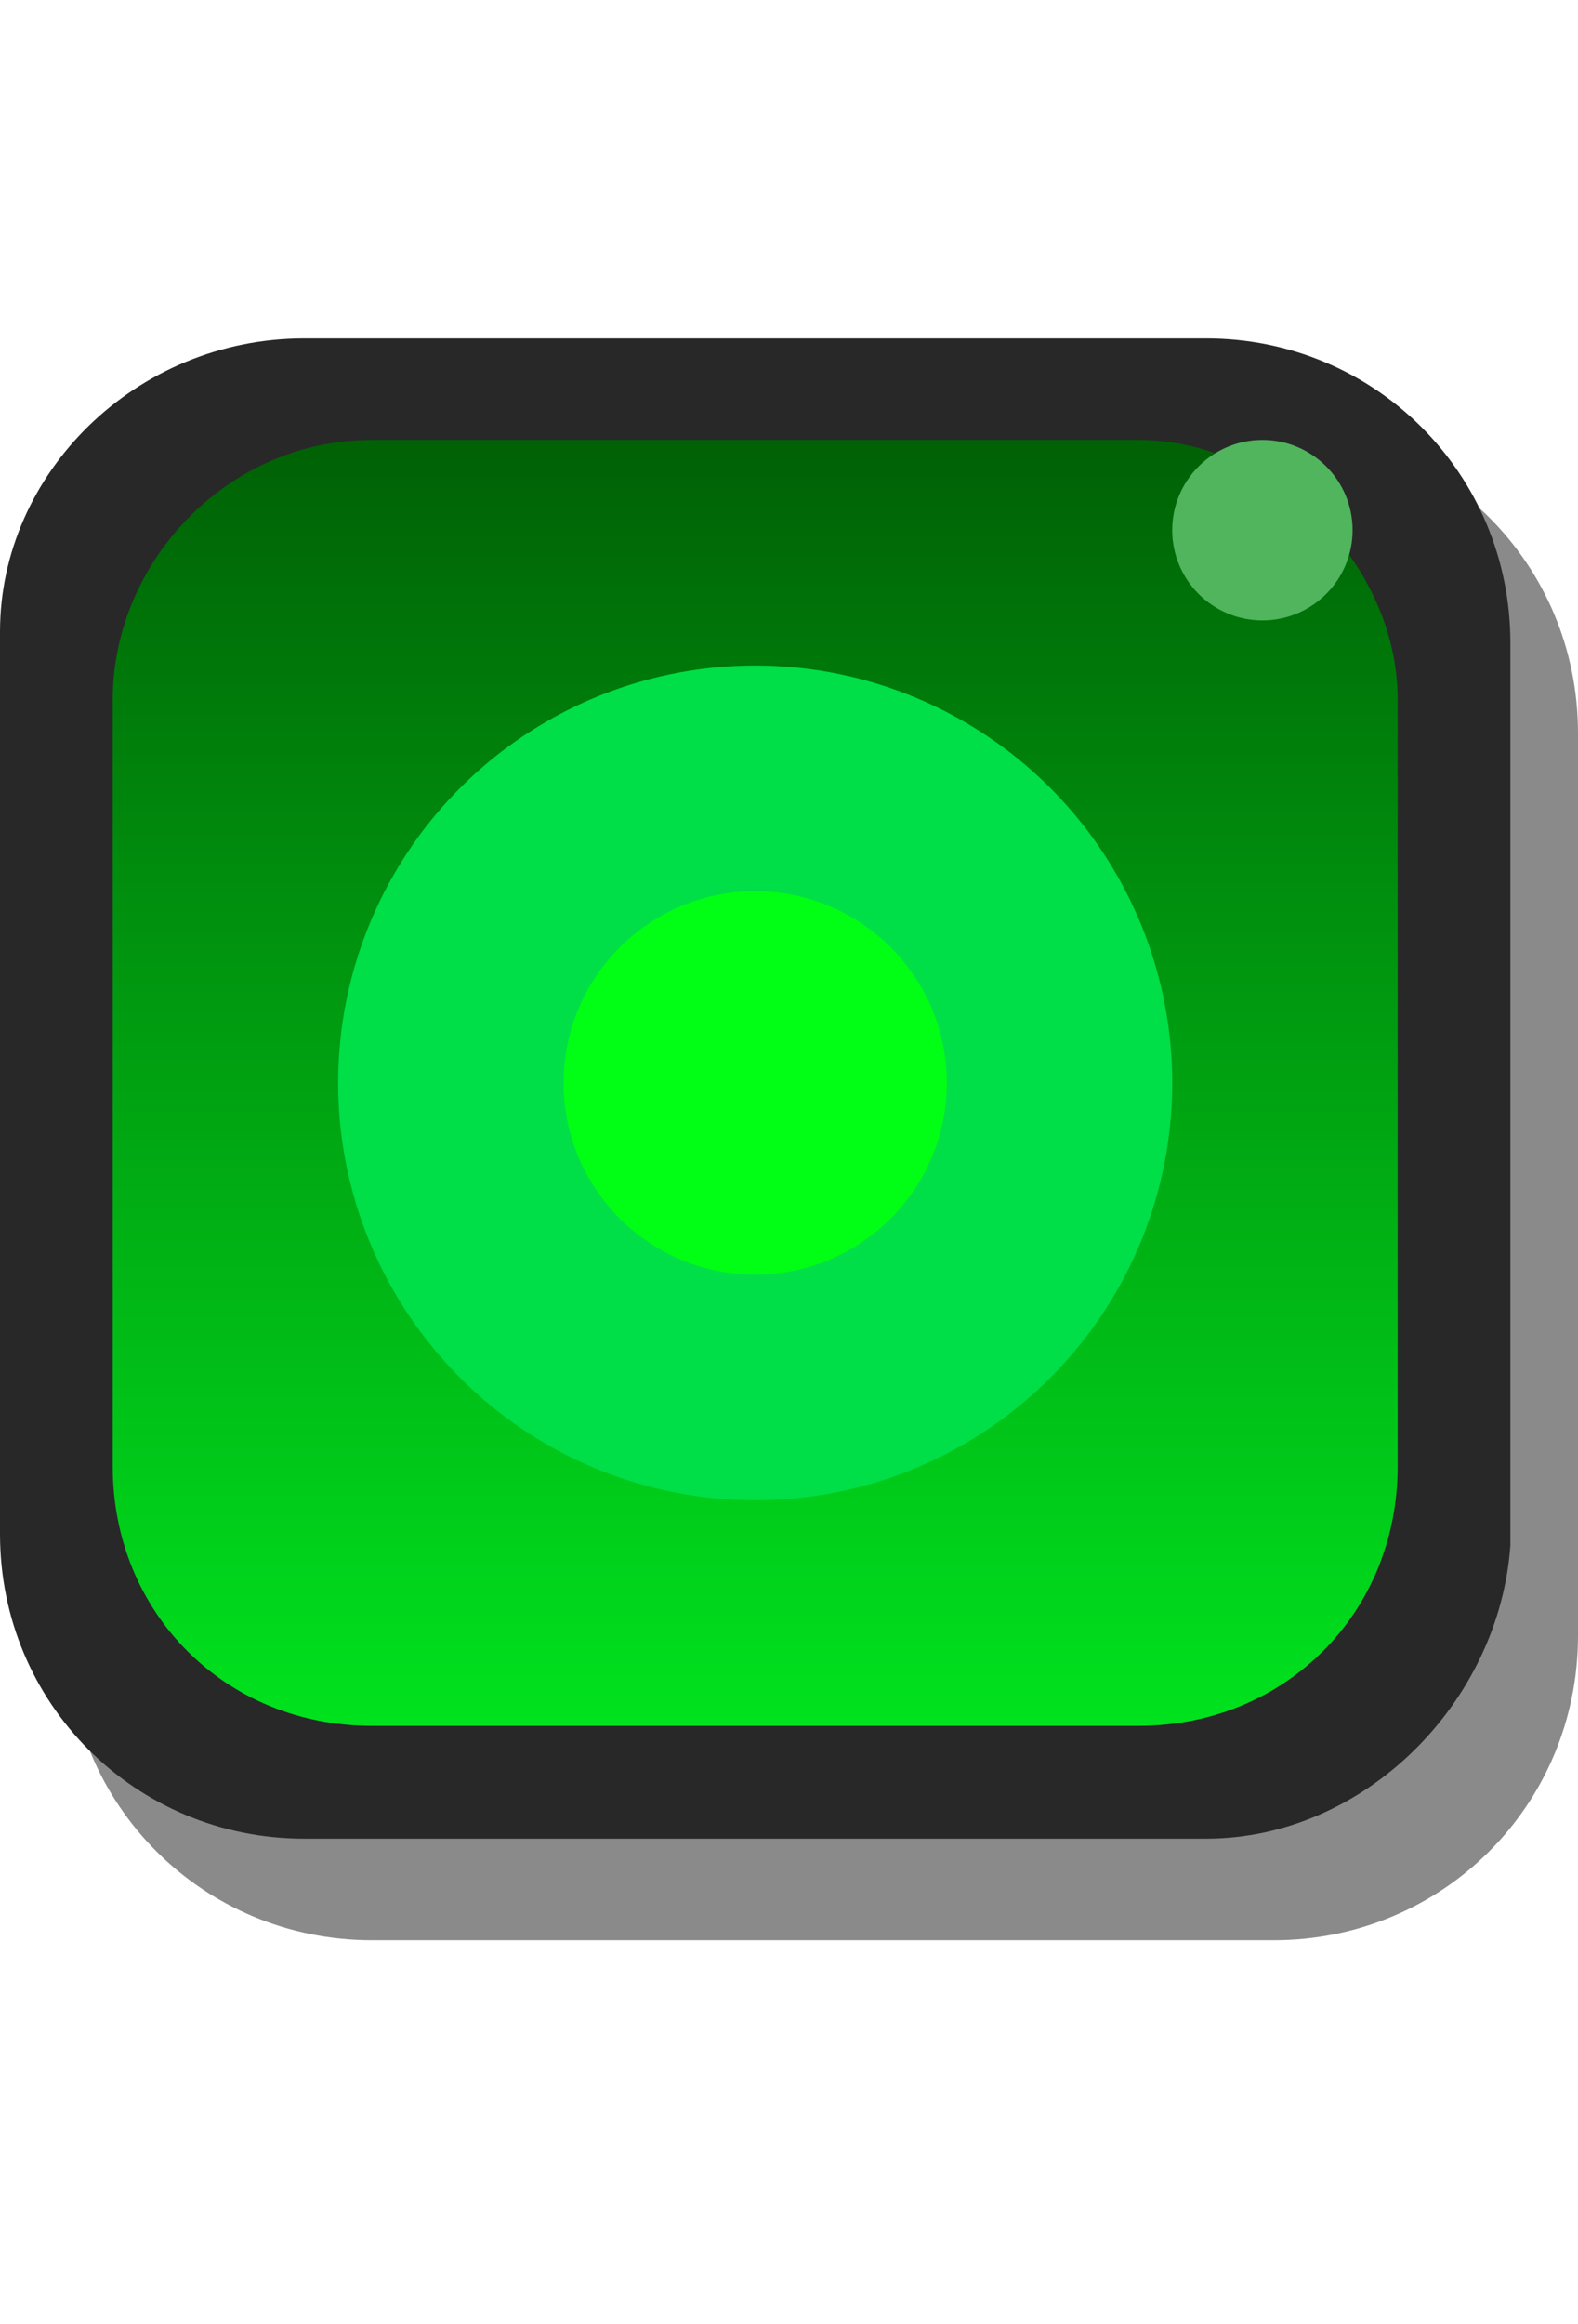 <?xml version="1.0" encoding="utf-8"?>
<!-- Generator: Adobe Illustrator 22.1.0, SVG Export Plug-In . SVG Version: 6.00 Build 0)  -->
<svg version="1.1"
	 id="svg56722" inkscape:version="0.92.1 r" sodipodi:docname="CKSS1.svg" xmlns:cc="http://creativecommons.org/ns#" xmlns:dc="http://purl.org/dc/elements/1.1/" xmlns:inkscape="http://www.inkscape.org/namespaces/inkscape" xmlns:rdf="http://www.w3.org/1999/02/22-rdf-syntax-ns#" xmlns:sodipodi="http://sodipodi.sourceforge.net/DTD/sodipodi-0.dtd" xmlns:svg="http://www.w3.org/2000/svg"
	 xmlns="http://www.w3.org/2000/svg" xmlns:xlink="http://www.w3.org/1999/xlink" x="0px" y="0px" viewBox="0 0 14 20.6"
	 enable-background="new 0 0 14 20.6" xml:space="preserve">
<g>
	<path fill="#8A8A8A" d="M11.3,17.2h-8c-1.5,0-2.7-1.2-2.7-2.7v-8c0-1.5,1.2-2.7,2.7-2.7h8C12.8,3.8,14,5,14,6.5v8
		C14,16,12.8,17.2,11.3,17.2z"/>
</g>
<g>
	<path fill="#282828" d="M10.7,16.3h-8c-1.5,0-2.7-1.2-2.7-2.7v-8C0,4.2,1.2,3,2.7,3h8c1.5,0,2.7,1.2,2.7,2.7v8
		C13.3,15.1,12.1,16.3,10.7,16.3z"/>
</g>
<g>
	
		<linearGradient id="SVGID_1_" gradientUnits="userSpaceOnUse" x1="-1097.032" y1="561.661" x2="-1085.632" y2="561.661" gradientTransform="matrix(6.123234e-17 -1 1 6.123234e-17 -554.961 -1081.704)">
		<stop  offset="0" style="stop-color:#00E31E"/>
		<stop  offset="1" style="stop-color:#006105"/>
	</linearGradient>
	<path fill="url(#SVGID_1_)" d="M12.4,6.2V13c0,1.3-1,2.3-2.3,2.3H3.3C2,15.3,1,14.3,1,13V6.2C1,5,2,3.9,3.3,3.9h6.8
		C11.3,3.9,12.4,5,12.4,6.2z"/>
</g>
<sodipodi:namedview  bordercolor="#666666" borderopacity="1.0" fit-margin-bottom="0" fit-margin-left="0" fit-margin-right="0" fit-margin-top="0" id="base" inkscape:current-layer="layer1" inkscape:cx="7.7939021" inkscape:cy="1.6737916" inkscape:document-units="mm" inkscape:pageopacity="0.0" inkscape:pageshadow="2" inkscape:window-height="882" inkscape:window-maximized="0" inkscape:window-width="1600" inkscape:window-x="0" inkscape:window-y="18" inkscape:zoom="11.2" pagecolor="#ffffff" showgrid="false" units="px">
	</sodipodi:namedview>
<circle fill="#00DE48" cx="6.7" cy="9.6" r="3.7"/>
<circle fill="#00FF15" cx="6.7" cy="9.6" r="1.7"/>
<circle fill="#50B55D" cx="11.2" cy="4.7" r="0.8"/>
</svg>
